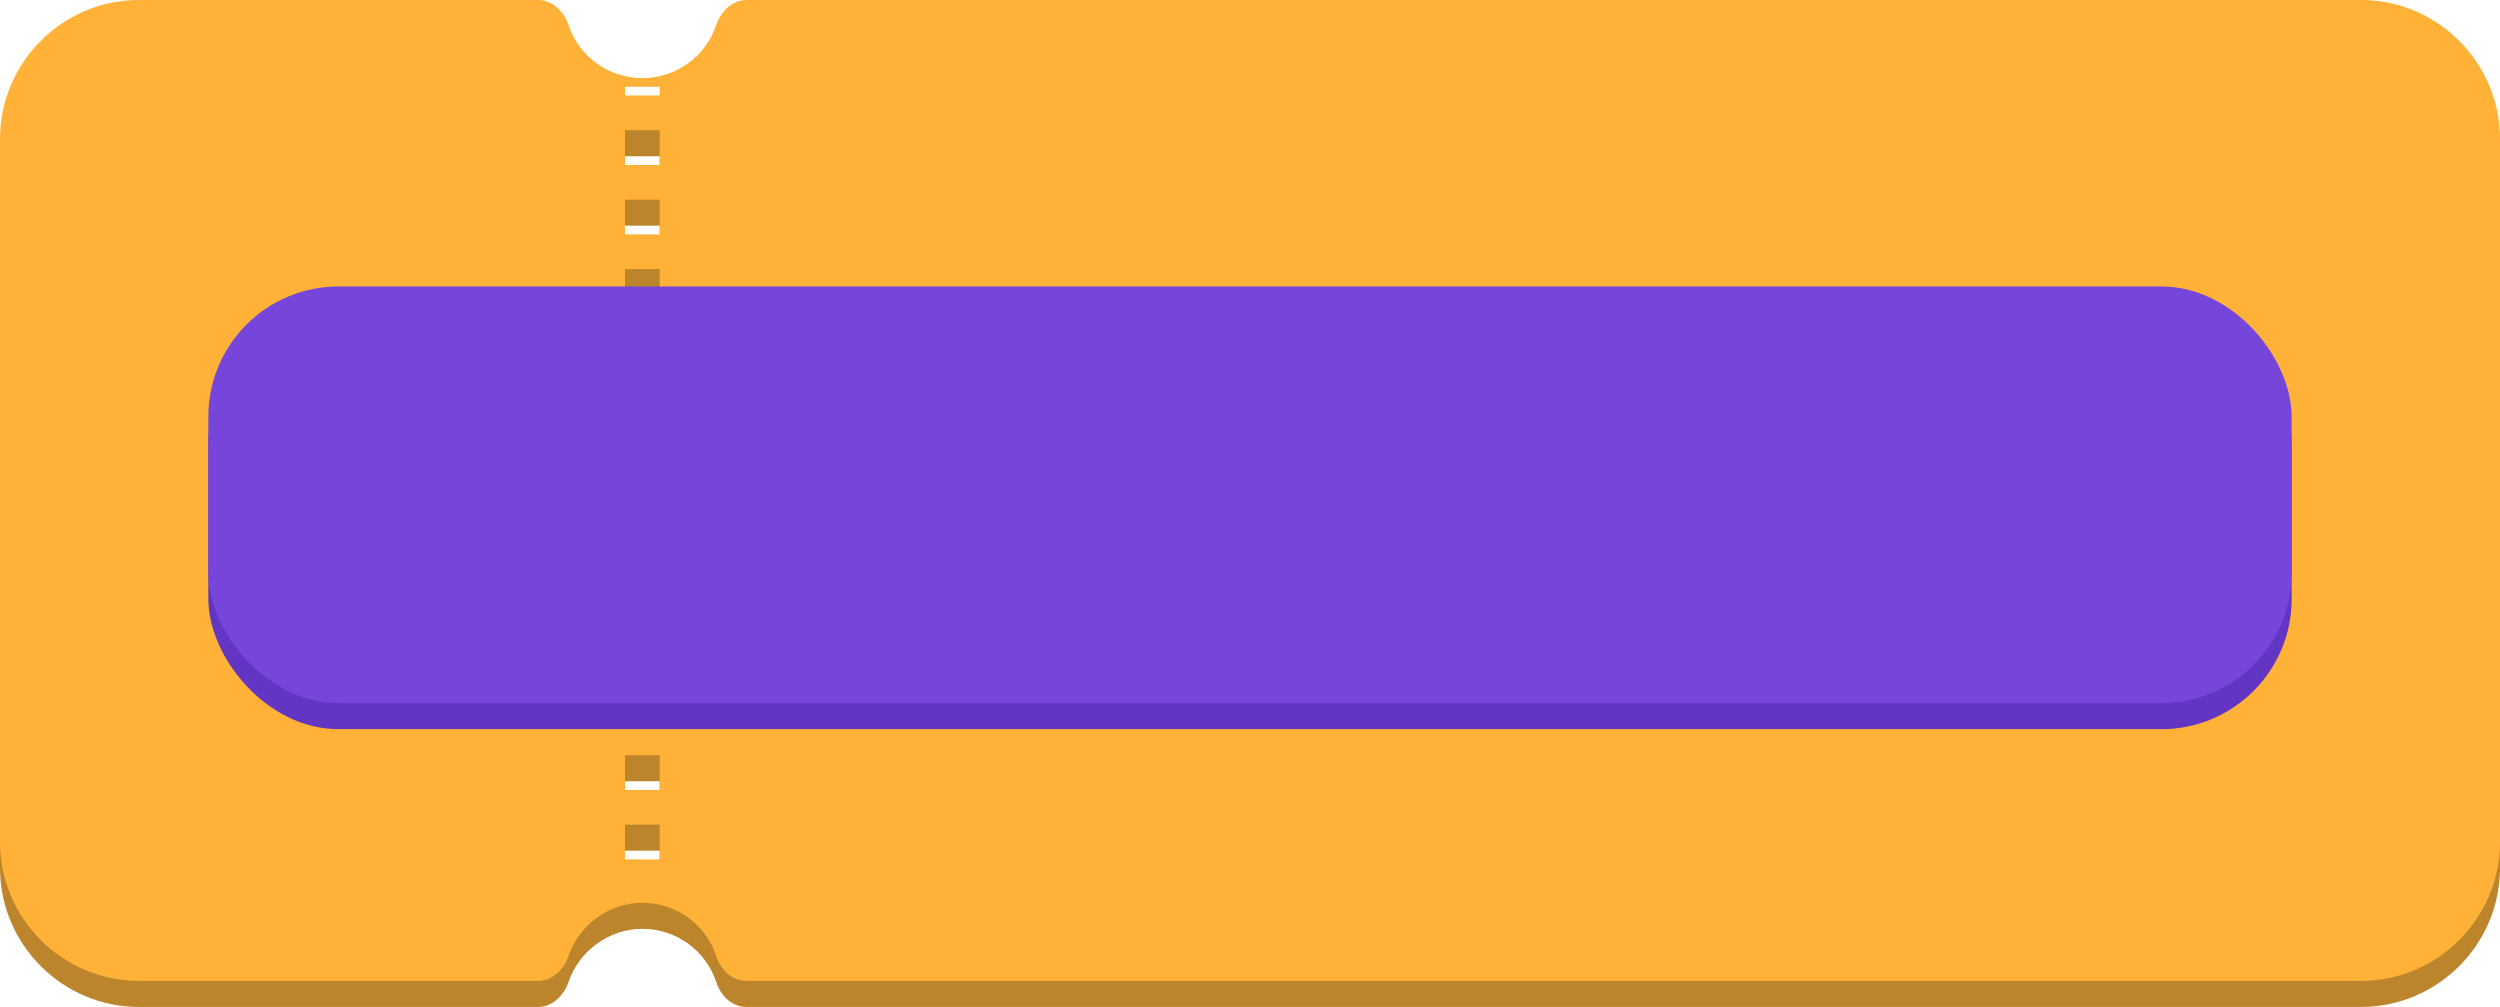 <svg width="288" height="116" viewBox="0 0 288 116" fill="none" xmlns="http://www.w3.org/2000/svg">
<path d="M272 3H86C84.3 3 83 4.4 82.5 5.9C81.3 9.5 77.9 12 74 12C70.1 12 66.7 9.5 65.5 5.9C65 4.4 63.7 3 62 3H16C7.2 3 0 10.2 0 19V100C0 108.8 7.2 116 16 116H62C63.7 116 65 114.6 65.5 113.1C66.7 109.6 70.1 107 74 107C77.9 107 81.3 109.5 82.5 113.1C83 114.7 84.3 116 86 116H272C280.8 116 288 108.8 288 100V19C288 10.2 280.8 3 272 3ZM76 13V14H72V13H76ZM72 86V82H76V86H72ZM76 90V94H72V90H76ZM72 78V74H76V78H72ZM72 70V66H76V70H72ZM72 62V58H76V62H72ZM72 54V50H76V54H72ZM72 46V42H76V46H72ZM72 38V34H76V38H72ZM72 30V26H76V30H72ZM72 22V18H76V22H72ZM72 98H76V102H72V98Z" fill="#BC842B"/>
<path d="M272 0H86C84.3 0 83 1.4 82.5 2.9C81.3 6.5 77.9 9 74 9C70.1 9 66.7 6.5 65.5 2.9C65 1.4 63.7 0 62 0H16C7.2 0 0 7.2 0 16V97C0 105.8 7.2 113 16 113H62C63.7 113 65 111.6 65.5 110.1C66.7 106.6 70.1 104 74 104C77.9 104 81.3 106.5 82.5 110.1C83 111.7 84.3 113 86 113H272C280.8 113 288 105.8 288 97V16C288 7.2 280.8 0 272 0ZM76 10V11H72V10H76ZM72 83V79H76V83H72ZM76 87V91H72V87H76ZM72 75V71H76V75H72ZM72 67V63H76V67H72ZM72 59V55H76V59H72ZM72 51V47H76V51H72ZM72 43V39H76V43H72ZM72 35V31H76V35H72ZM72 27V23H76V27H72ZM72 19V15H76V19H72ZM72 95H76V99H72V95Z" fill="#FFB237"/>
<rect x="24" y="36" width="240" height="48" rx="15" fill="#6335C3"/>
<rect x="24" y="33" width="240" height="48" rx="15" fill="#7646DA"/>
</svg>
